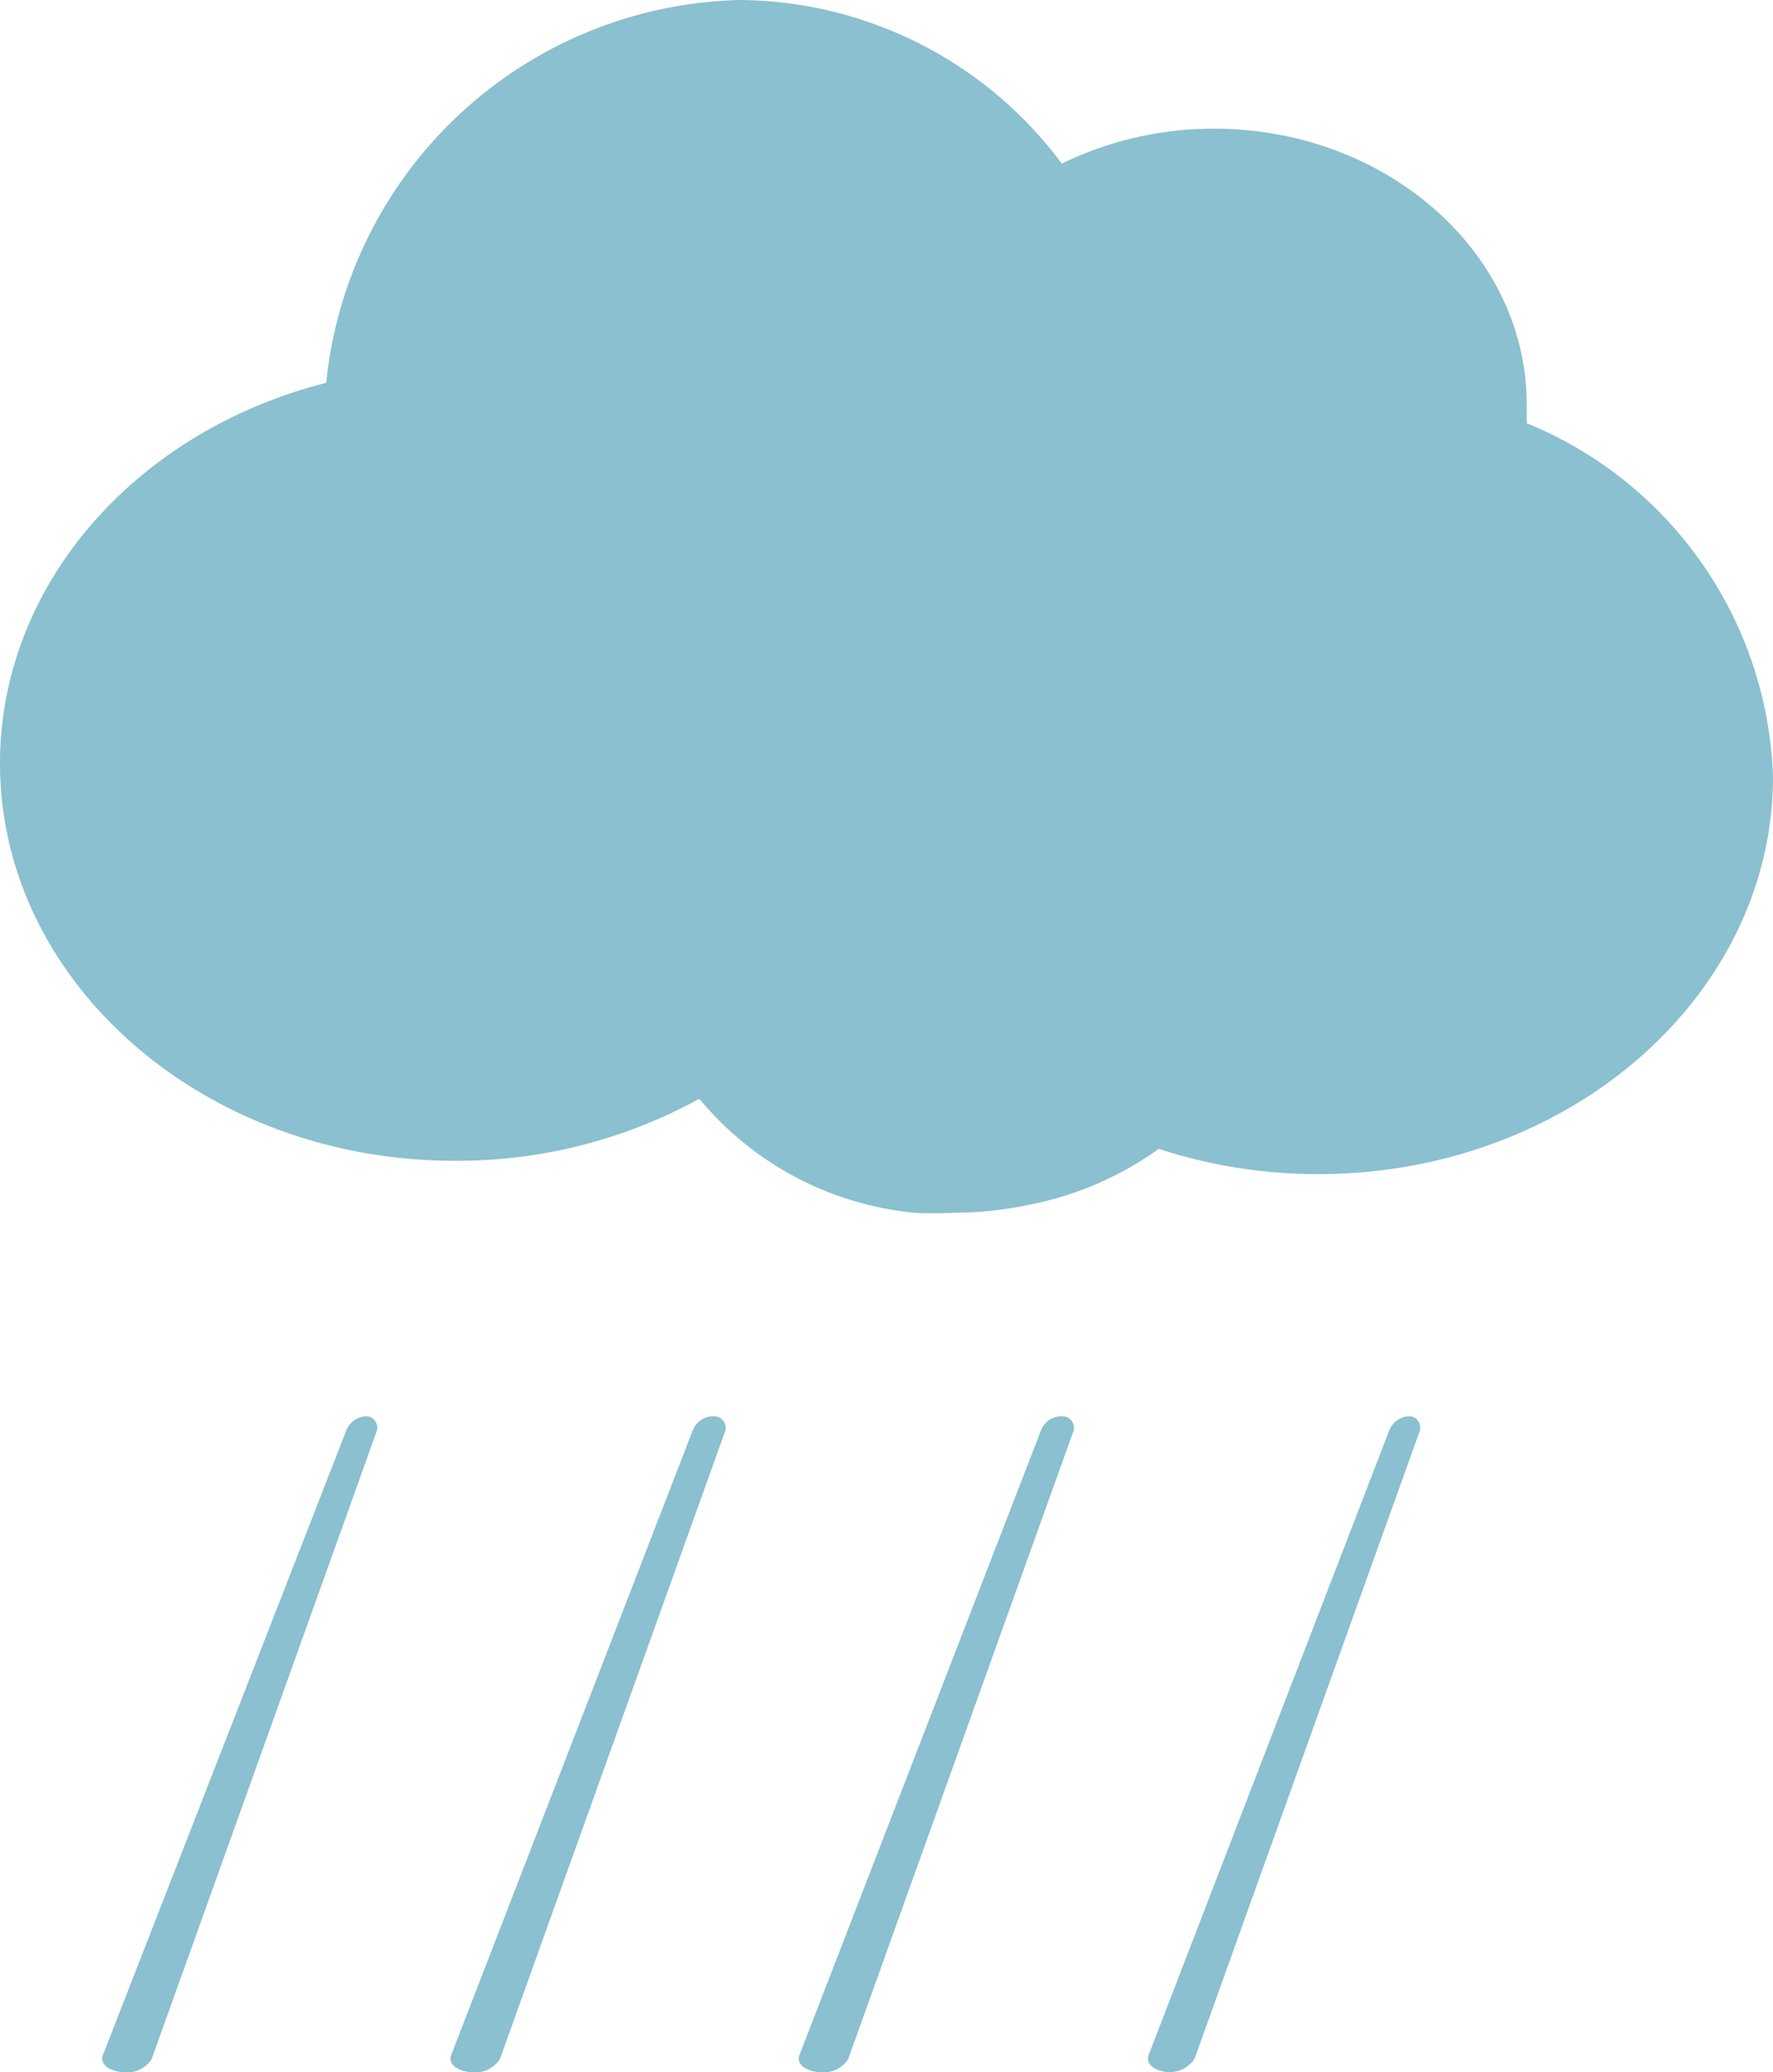 <svg xmlns="http://www.w3.org/2000/svg" viewBox="0 0 38.59 45.09"><title>Asset 8</title><path d="M8,30.82a.48.48,0,0,0-.46.3L2.24,44.72c-.07.18.11.34.41.37a.65.65,0,0,0,.65-.28L8.19,31.17A.25.25,0,0,0,8,30.82Z" style="fill:#8ac0cf"/><path d="M15.54,30.82a.48.48,0,0,0-.46.3L9.82,44.72c-.07.18.11.34.41.37a.65.65,0,0,0,.65-.28l4.89-13.63A.25.25,0,0,0,15.54,30.82Z" style="fill:#8ac0cf"/><path d="M23.12,30.82a.48.48,0,0,0-.46.3l-5.26,13.6c-.07.18.11.34.41.37a.65.65,0,0,0,.65-.28l4.89-13.63A.25.25,0,0,0,23.12,30.82Z" style="fill:#8ac0cf"/><path d="M30.7,30.82a.48.48,0,0,0-.46.3L25,44.72c-.07.18.11.34.41.37A.65.65,0,0,0,26,44.8l4.89-13.63A.25.25,0,0,0,30.7,30.82Z" style="fill:#8ac0cf"/><path d="M33.23,9.21c0-.14,0-.28,0-.41,0-3.3-3.05-6-6.81-6a7.56,7.56,0,0,0-3.31.76A8.81,8.81,0,0,0,16.1,0a9.27,9.27,0,0,0-9,8.33C2.9,9.4,0,12.77,0,16.61c0,4.77,4.44,8.65,9.9,8.65a10.93,10.93,0,0,0,5.32-1.35,6.94,6.94,0,0,0,4.68,2.48,8,8,0,0,0,.88,0,7.77,7.77,0,0,0,1.6-.17A7.16,7.16,0,0,0,25.22,25a11.15,11.15,0,0,0,3.47.55c5.46,0,9.9-3.88,9.9-8.65A8.62,8.62,0,0,0,33.23,9.21Z" style="fill:#8ac0cf"/></svg>